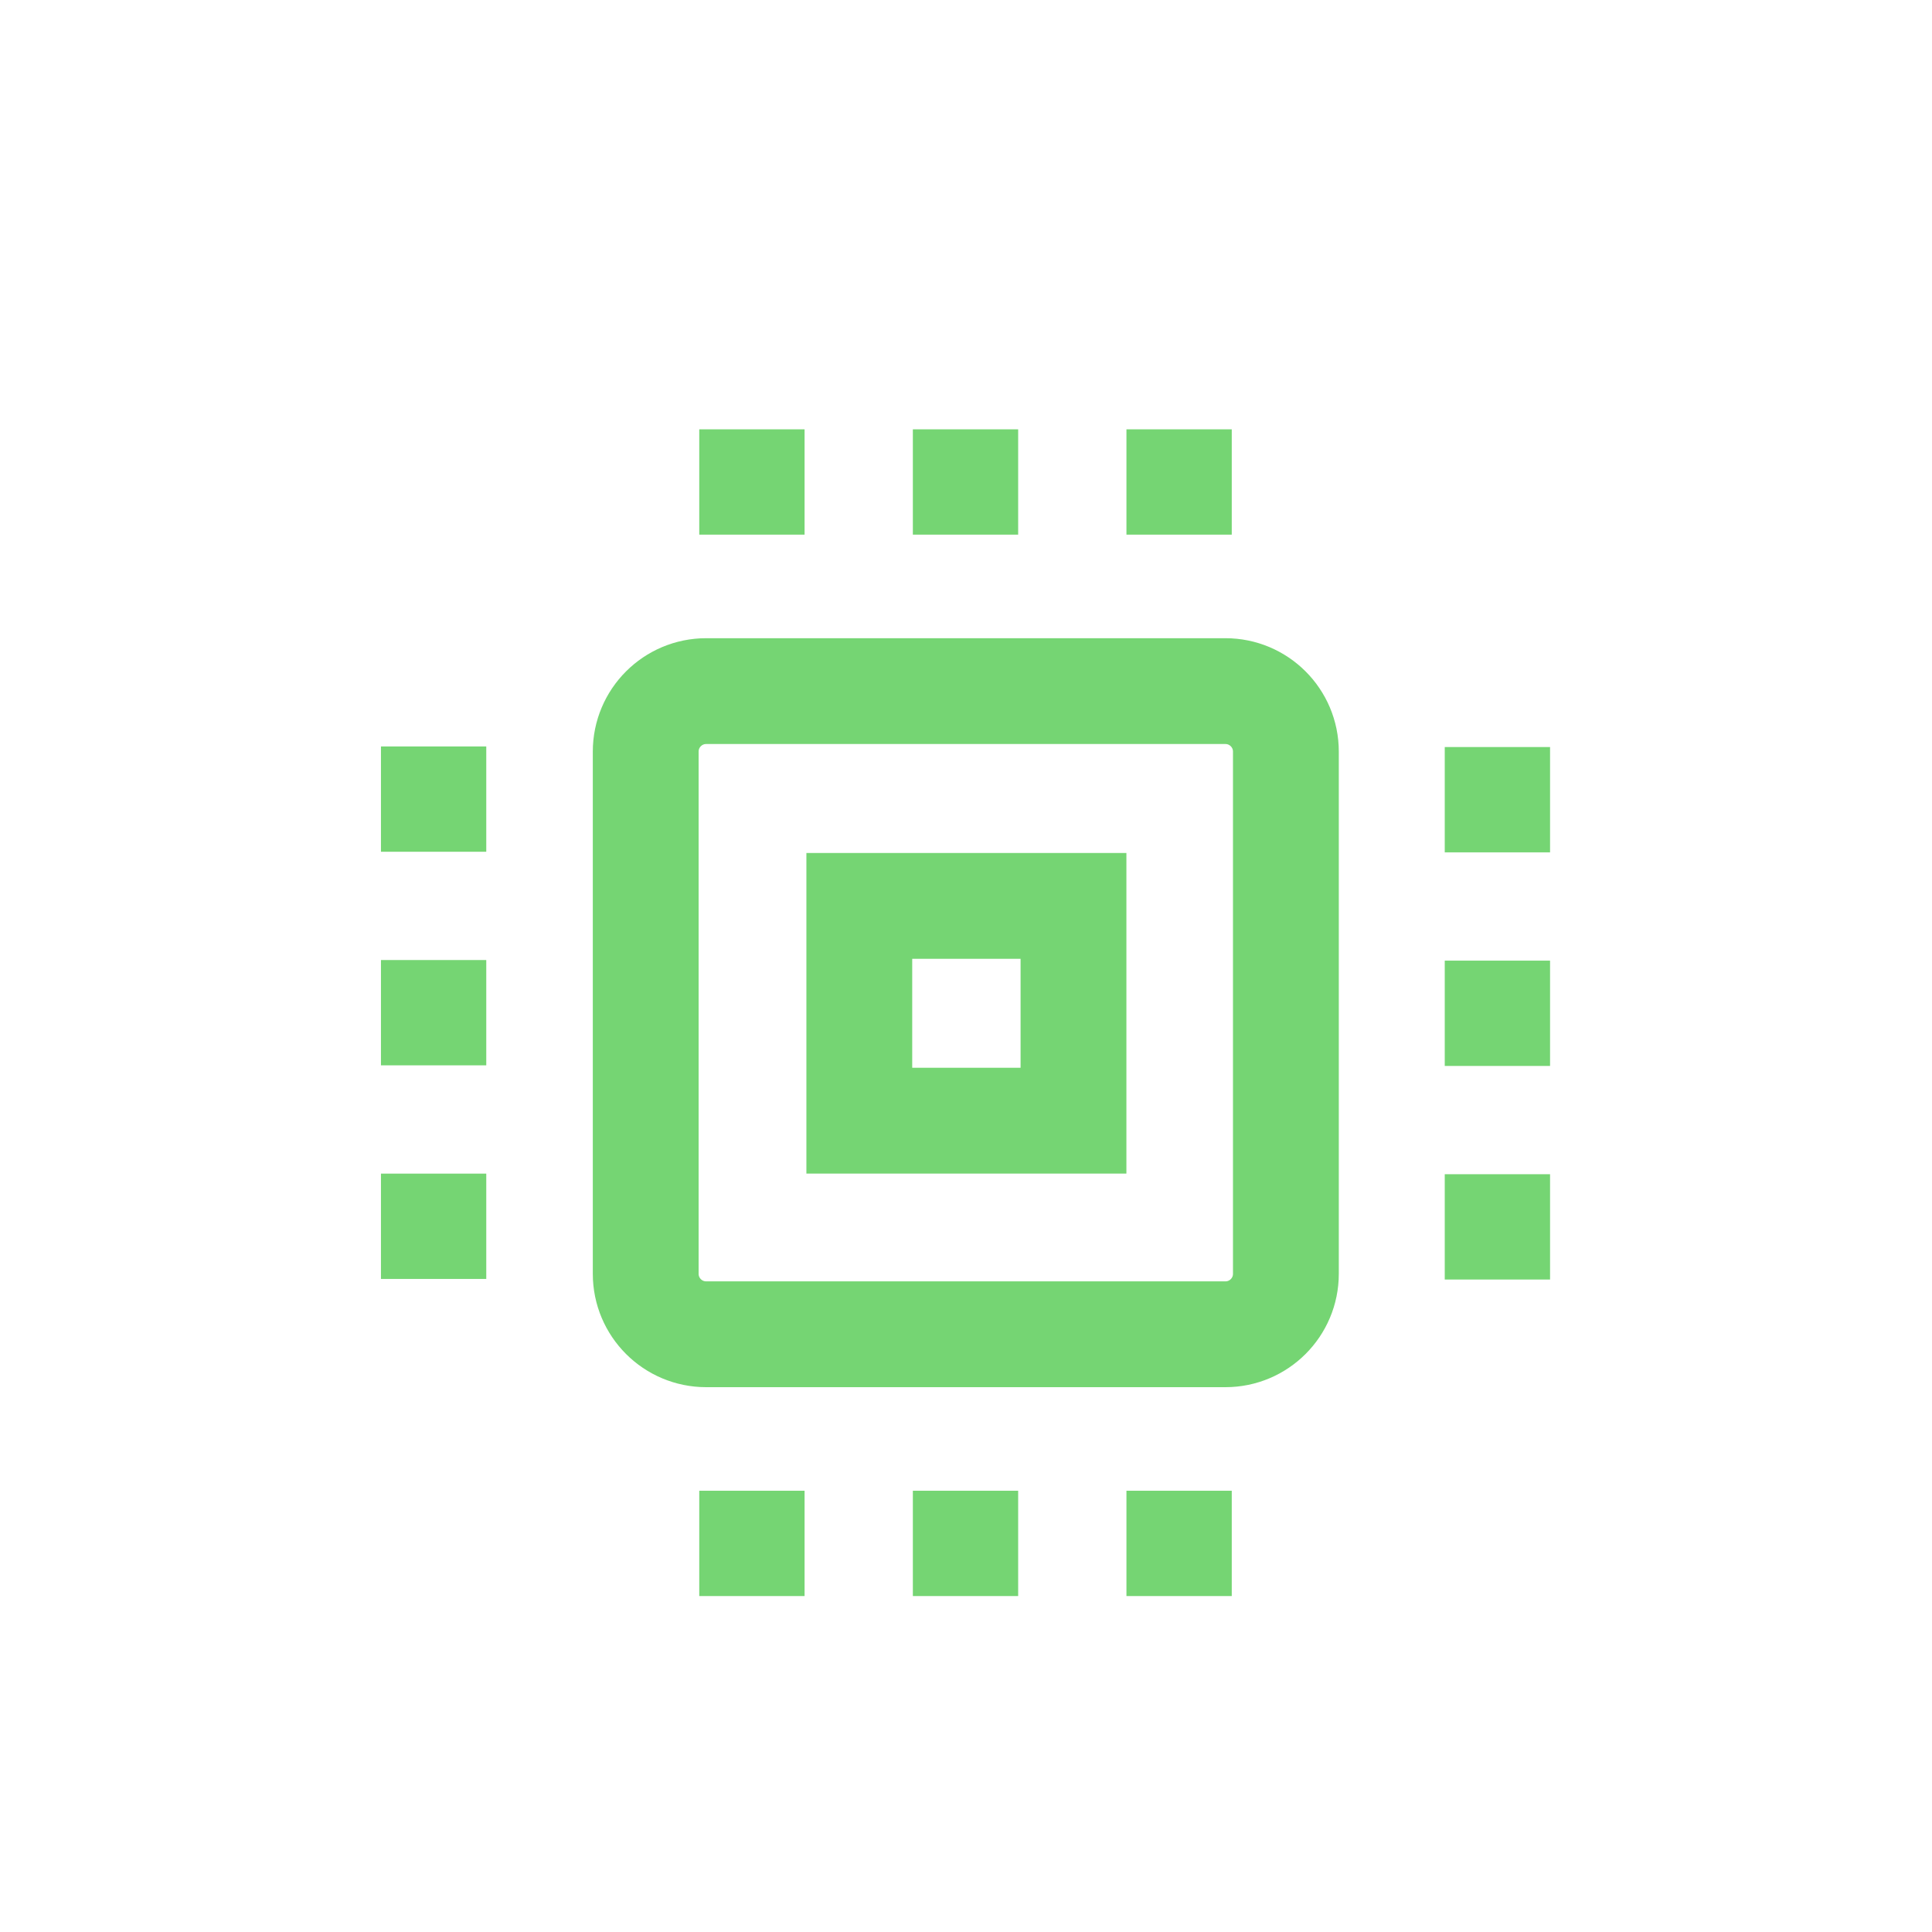 <svg width="1278" height="1278" viewBox="0 0 1278 1278" fill="none" xmlns="http://www.w3.org/2000/svg">
<path d="M810.604 457.167H467.133C445.041 457.167 427.133 475.076 427.133 497.167V842.606C427.133 864.697 445.041 882.606 467.133 882.606H810.604C832.695 882.606 850.604 864.697 850.604 842.606V497.167C850.604 475.076 832.695 457.167 810.604 457.167Z" stroke="#75D573" stroke-width="70"/>
<path d="M568.422 741.318V599.242H710.104V741.318H568.422Z" stroke="#75D573" stroke-width="70"/>
<rect x="462.557" y="986.112" width="69.66" height="69.66" fill="#75D573"/>
<rect x="603.846" y="986.112" width="69.66" height="69.66" fill="#75D573"/>
<rect x="745.133" y="986.112" width="69.66" height="69.66" fill="#75D573"/>
<rect x="462.557" y="284" width="69.66" height="69.66" fill="#75D573"/>
<rect x="603.846" y="284" width="69.66" height="69.66" fill="#75D573"/>
<rect x="745.133" y="284" width="69.66" height="69.66" fill="#75D573"/>
<rect x="252" y="846.004" width="69.66" height="69.66" transform="rotate(-90 252 846.004)" fill="#75D573"/>
<rect x="252" y="704.716" width="69.66" height="69.66" transform="rotate(-90 252 704.716)" fill="#75D573"/>
<rect x="252" y="563.428" width="69.66" height="69.66" transform="rotate(-90 252 563.428)" fill="#75D573"/>
<rect x="955.688" y="846.398" width="69.66" height="69.66" transform="rotate(-90 955.688 846.398)" fill="#75D573"/>
<rect x="955.688" y="705.11" width="69.66" height="69.66" transform="rotate(-90 955.688 705.11)" fill="#75D573"/>
<rect x="955.688" y="563.822" width="69.66" height="69.66" transform="rotate(-90 955.688 563.822)" fill="#75D573"/>
</svg>
